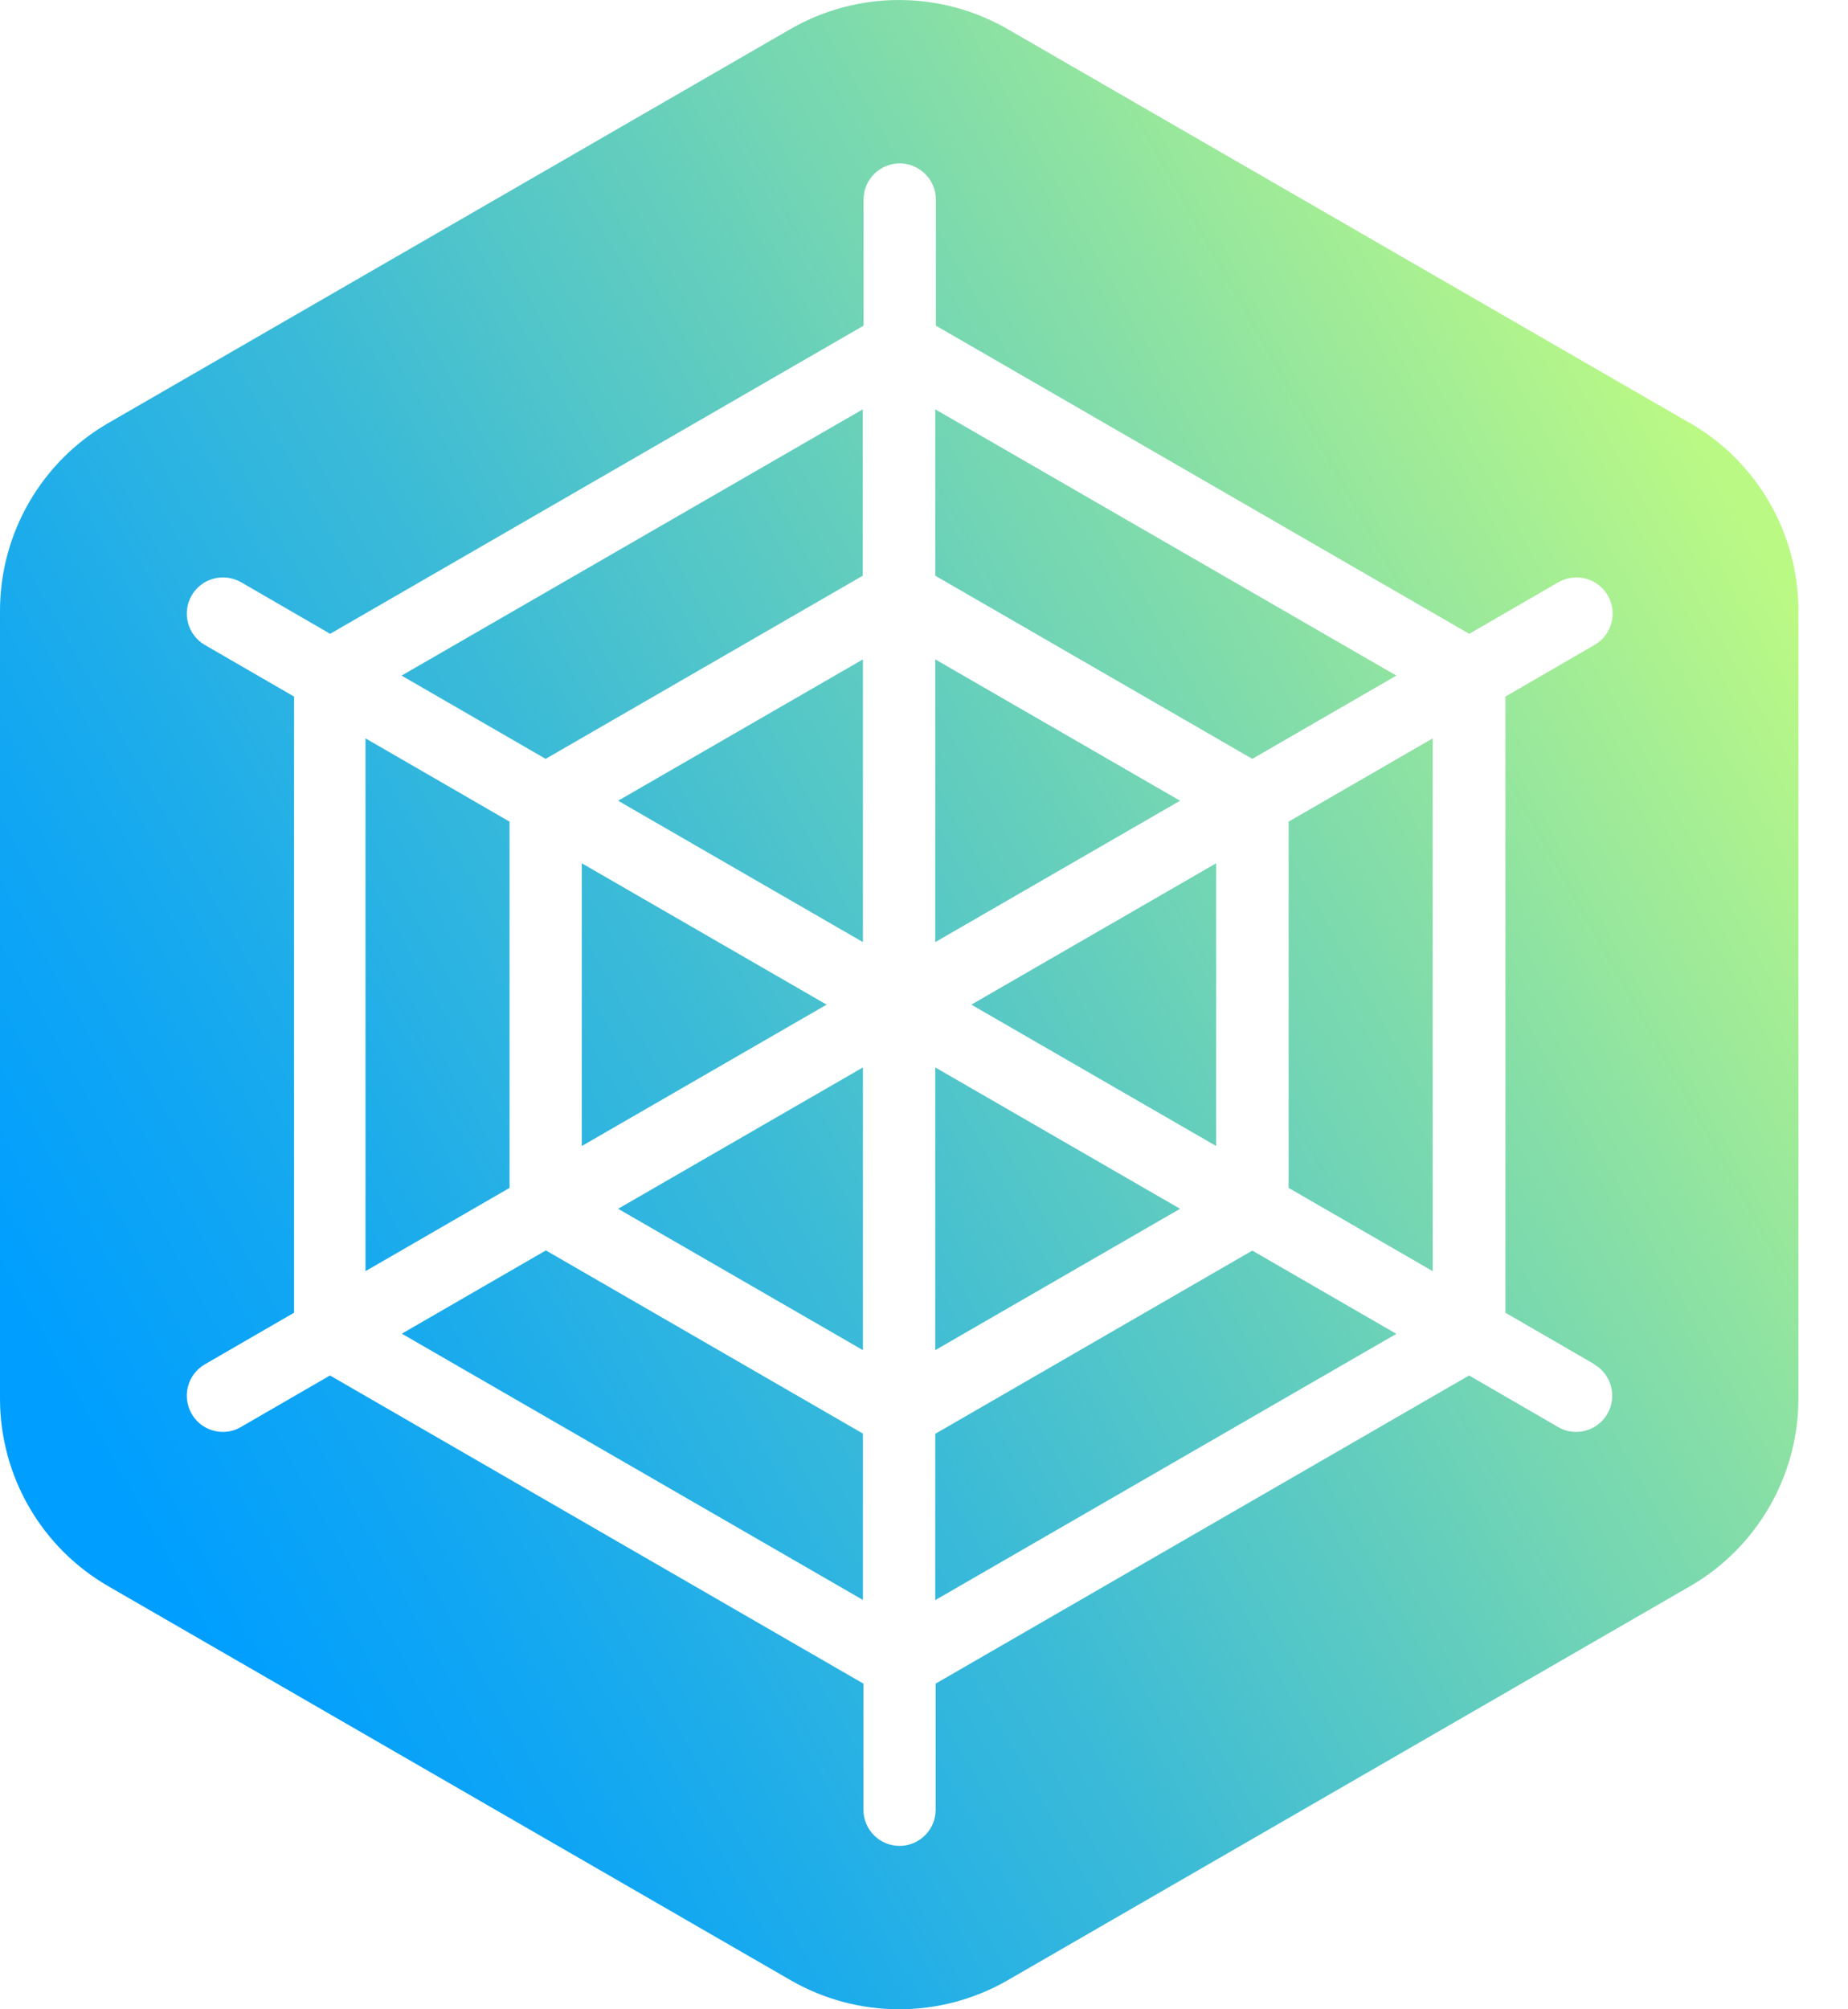 <svg width="23" height="25" viewBox="0 0 23 25" fill="none" xmlns="http://www.w3.org/2000/svg">
<path d="M10.74 11.722V8.204L7.693 9.963L10.74 11.722ZM7.241 10.741V14.259L10.288 12.5L7.241 10.741ZM6.791 9.442L10.738 7.163V5.093L4.998 8.406L6.791 9.442ZM17.379 8.406L11.64 5.093V7.163L15.586 9.442L17.379 8.406ZM10.74 16.799V13.281L7.693 15.04L10.74 16.799ZM6.342 10.223L4.549 9.187V15.816L6.342 14.78V10.22V10.223ZM5.001 16.594L10.74 19.907V17.837L6.794 15.558L5.001 16.594ZM11.64 17.84V19.909L17.379 16.596L15.586 15.56L11.64 17.84ZM21.029 5.262L12.539 0.361C11.703 -0.12 10.675 -0.12 9.839 0.361L1.351 5.262C0.515 5.743 0 6.637 0 7.599V17.401C0 18.366 0.515 19.257 1.351 19.738L9.841 24.639C10.677 25.12 11.705 25.12 12.541 24.639L21.031 19.738C21.867 19.257 22.383 18.363 22.383 17.401V7.599C22.383 6.634 21.867 5.743 21.031 5.262H21.029ZM19.84 16.975C20.056 17.099 20.129 17.375 20.006 17.59C19.922 17.735 19.772 17.816 19.617 17.816C19.54 17.816 19.464 17.798 19.393 17.756L18.284 17.114L11.645 20.948V22.517C11.645 22.767 11.442 22.967 11.195 22.967C10.948 22.967 10.746 22.765 10.746 22.517V20.948L4.107 17.114L2.997 17.756C2.926 17.798 2.85 17.816 2.774 17.816C2.619 17.816 2.466 17.735 2.385 17.59C2.261 17.375 2.335 17.099 2.55 16.975L3.66 16.333V8.667L2.55 8.025C2.335 7.901 2.261 7.625 2.385 7.41C2.508 7.194 2.784 7.121 3 7.244L4.109 7.886L10.748 4.052V2.483C10.748 2.233 10.951 2.033 11.198 2.033C11.445 2.033 11.648 2.236 11.648 2.483V4.052L18.286 7.886L19.396 7.244C19.611 7.121 19.887 7.194 20.011 7.41C20.135 7.625 20.061 7.901 19.845 8.025L18.736 8.667V16.333L19.845 16.975H19.84ZM11.64 8.204V11.722L14.687 9.963L11.64 8.204ZM16.038 14.78L17.831 15.816V9.187L16.038 10.223V14.782V14.78ZM11.64 13.281V16.799L14.687 15.04L11.64 13.281ZM15.136 14.259V10.741L12.089 12.5L15.136 14.259Z" fill="url(#paint0_linear_1895_735)"/>
<defs>
<linearGradient id="paint0_linear_1895_735" x1="1.181" y1="18.121" x2="21.773" y2="6.558" gradientUnits="userSpaceOnUse">
<stop stop-color="#009EFF"/>
<stop offset="0.13" stop-color="#10A6F3"/>
<stop offset="0.39" stop-color="#3CBBD7"/>
<stop offset="0.74" stop-color="#83DDA9"/>
<stop offset="1" stop-color="#BBF985"/>
</linearGradient>
</defs>
</svg>
